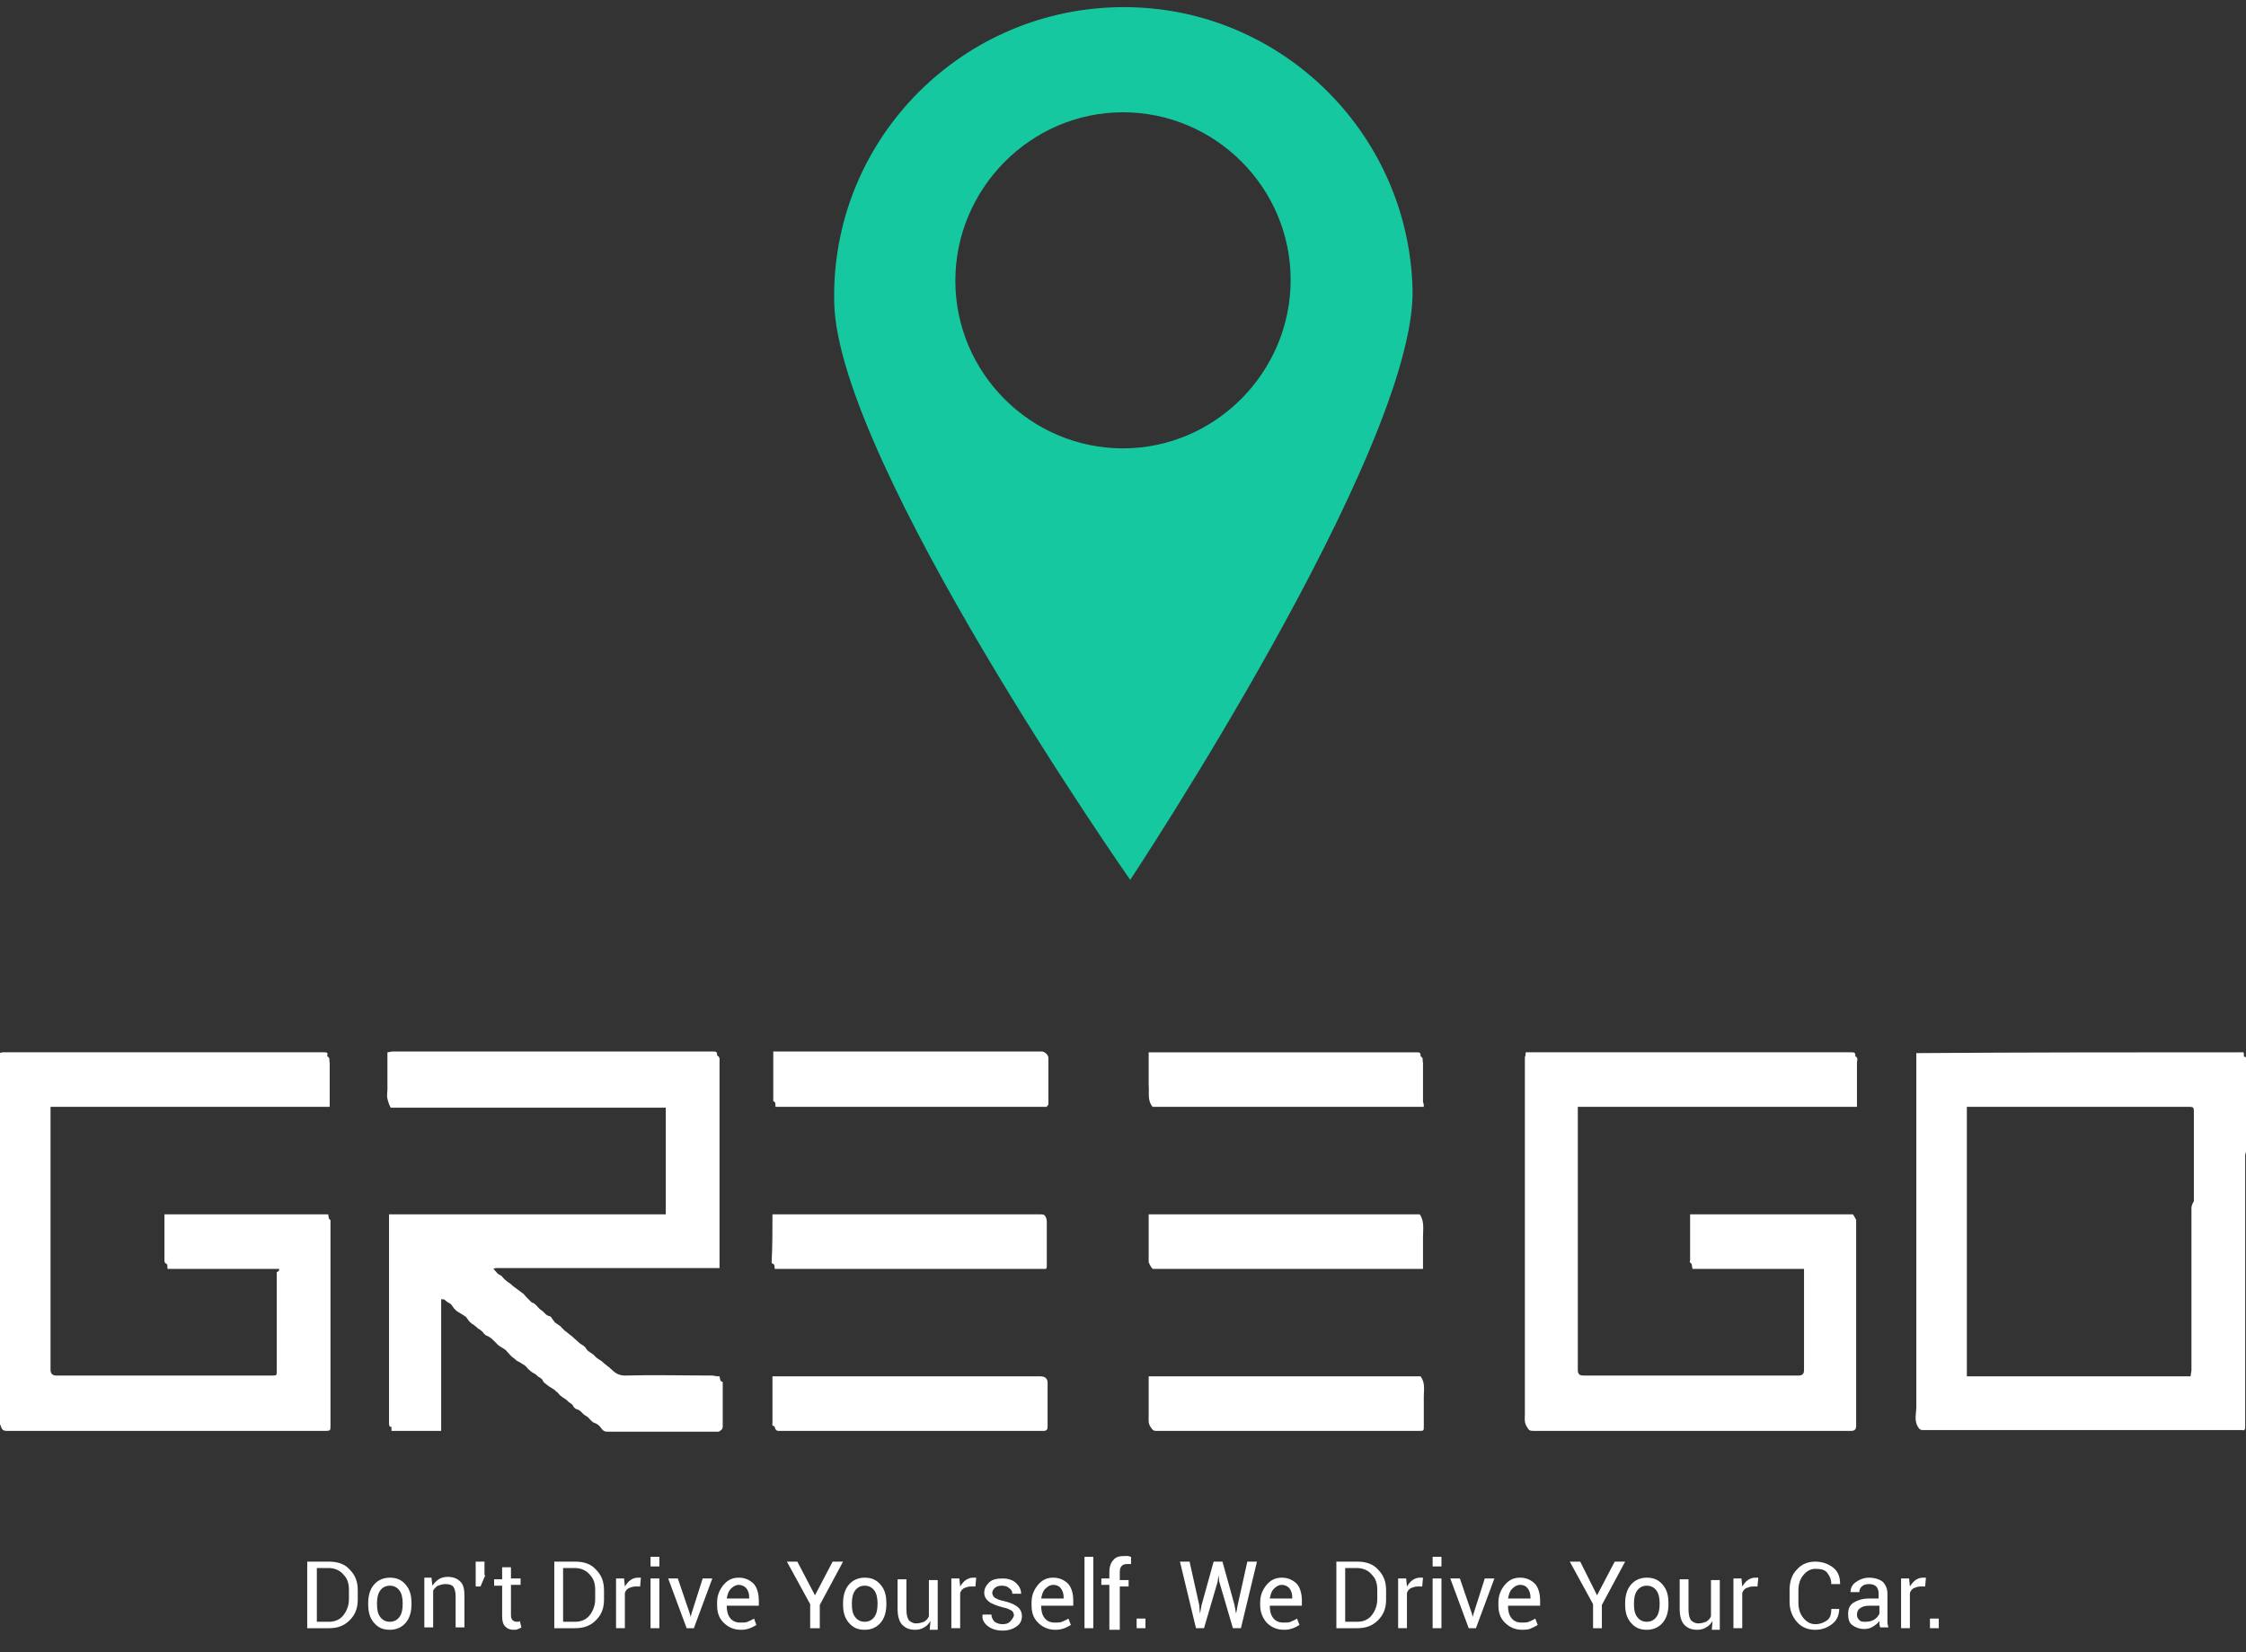 <?xml version="1.0" encoding="utf-8"?>
<!-- Generator: Adobe Illustrator 20.1.0, SVG Export Plug-In . SVG Version: 6.00 Build 0)  -->
<svg version="1.1" id="Layer_1" xmlns="http://www.w3.org/2000/svg" xmlns:xlink="http://www.w3.org/1999/xlink" x="0px" y="0px"
	 viewBox="0 0 280 206" style="enable-background:new 0 0 280 206;" xml:space="preserve">
<rect x="0" y="0" width="280" height="206" fill="#333333" stroke="none"/>
<style type="text/css">
	.st0{fill:#FFFFFF;}
	.st1{fill:#15C8A0;}
</style>
<g>
	<path class="st0" d="M89.7,171.6c0.1,0.3,0,0.6,0.4,0.7c0,0,0,0.2,0,0.3c0,1.8,0,3.5,0,5.3c0,0.3-0.3,0.5-0.5,0.6c0,0-0.1,0-0.1,0
		c-4.6,0-9.2,0-13.8,0c-0.4,0-0.6-0.2-0.8-0.5c-0.2-0.3-0.5-0.5-0.8-0.6c-0.3-0.1-0.5-0.4-0.7-0.6c-0.1-0.1-0.2-0.2-0.4-0.3
		c-0.4-0.2-0.6-0.7-1.1-0.8c-0.1,0-0.3-0.2-0.4-0.3c-0.1-0.4-0.6-0.5-0.8-0.8c-0.2-0.2-0.5-0.3-0.7-0.5c-0.2-0.1-0.3-0.3-0.5-0.5
		c-0.2-0.1-0.3-0.3-0.5-0.4c-0.3-0.2-0.7-0.4-1-0.7c-0.2-0.1-0.3-0.3-0.4-0.5c-0.1-0.1-0.2-0.2-0.4-0.3c-0.2-0.1-0.3-0.3-0.5-0.4
		c-0.4-0.2-0.8-0.5-1.1-0.9c-0.1-0.1-0.2-0.2-0.4-0.3c-0.2-0.1-0.4-0.3-0.7-0.4c-0.2-0.1-0.3-0.3-0.5-0.4c-0.3-0.2-0.5-0.5-0.8-0.8
		c-0.3-0.4-0.8-0.5-1.2-0.9c-0.4-0.4-0.8-0.9-1.4-1.1c-0.2-0.1-0.3-0.3-0.4-0.4c-0.2-0.2-0.3-0.3-0.5-0.4c-0.2-0.1-0.3-0.3-0.5-0.4
		c-0.1-0.1-0.2-0.2-0.3-0.2c-0.2-0.2-0.4-0.3-0.5-0.5c-0.1-0.1-0.2-0.3-0.3-0.4c-0.4-0.3-0.8-0.5-1.1-0.7c-0.3-0.2-0.5-0.5-0.7-0.8
		c-0.1-0.1-0.2-0.2-0.4-0.3c-0.3-0.1-0.4-0.5-0.9-0.4c0,5.5,0,10.9,0,16.4c-2.1,0-4.1,0-6.2,0c0-0.2,0-0.3,0-0.5
		c-0.3,0-0.3-0.2-0.3-0.5c0-8.5,0-17,0-25.5c0-0.1,0-0.3,0-0.5c11.5,0,23,0,34.5,0c0-4.5,0-8.9,0-13.3c-11.4,0-22.9,0-34.3,0
		c-0.2-0.4-0.3-0.7-0.4-1.1c-0.1-0.4,0-0.8,0-1.2c0-1.4,0-2.7,0-4.1c0-0.1,0-0.3,0-0.5c0.2,0,0.4-0.1,0.7-0.1c13.3,0,26.6,0,39.9,0
		c0.3,0,0.5,0,0.5,0.4c0,0,0,0.1,0,0.1c0.4,0.2,0.3,0.5,0.3,0.8c0,8.3,0,16.6,0,24.9c0,0.3,0,0.5,0,0.8c-0.2,0-0.3,0-0.5,0
		c-9,0-18,0-27,0c-0.1,0-0.3,0-0.4,0c-0.1,0-0.2,0.1-0.3,0.1c0.1,0.1,0.1,0.1,0.2,0.2c0.2,0.2,0.3,0.4,0.5,0.5
		c0.2,0.1,0.4,0.2,0.5,0.4c0.2,0.2,0.4,0.4,0.7,0.6c0.2,0.1,0.4,0.3,0.5,0.4c0.1,0.1,0.3,0.2,0.4,0.3c0.3,0.2,0.5,0.4,0.8,0.6
		c0.2,0.1,0.3,0.3,0.5,0.5c0.1,0.1,0.3,0.3,0.4,0.4c0.1,0.1,0.2,0.2,0.3,0.3c0.5,0.1,0.7,0.6,1.1,0.9c0.4,0.2,0.6,0.7,1.1,0.8
		c0.2,0,0.3,0.3,0.4,0.4c0.1,0.1,0.2,0.3,0.3,0.4c0.2,0.1,0.4,0.3,0.6,0.4c0.2,0.2,0.4,0.4,0.6,0.6c0.3,0.2,0.6,0.5,0.9,0.7
		c0.3,0.3,0.7,0.6,1,0.9c0.3,0.2,0.7,0.4,0.8,0.7c0.3,0.4,0.7,0.5,1,0.8c0.2,0.3,0.6,0.5,0.9,0.7c0.4,0.4,0.9,0.7,1.3,1.1
		c0.4,0.4,0.9,0.7,1.6,0.7c3.7-0.1,7.4,0,11,0C89.3,171.6,89.5,171.6,89.7,171.6z"/>
	<path class="st0" d="M190.2,131.2c0.2,0,0.4,0,0.6,0c13.3,0,26.6,0,40,0c0.3,0,0.5,0,0.5,0.4c0,0,0,0.1,0,0.1
		c0.4,0.2,0.2,0.5,0.2,0.8c0,1.6,0,3.3,0,4.9c0,0.2,0,0.4,0,0.6c-11.6,0-23.2,0-34.8,0c0,0.2,0,0.3,0,0.4c0,10.8,0,21.6,0,32.4
		c0,0.5,0.2,0.7,0.7,0.7c8.9,0,17.9,0,26.8,0c0.5,0,0.7-0.2,0.7-0.7c0-4.1,0-8.2,0-12.2c0-0.1,0-0.2,0-0.4c-4.6,0-9.3,0-13.9,0
		c-0.1-0.3,0-0.6-0.3-0.8c-0.1,0,0-0.2,0-0.3c0-1.9,0-3.8,0-5.6c0,0,0-0.1,0-0.1c6.8,0,13.6,0,20.3,0c0.2,0.3,0.3,0.5,0.4,0.7
		c0,0.1,0,0.2,0,0.3c0,8.5,0,16.9,0,25.4c0,0.4-0.2,0.6-0.6,0.6c-0.1,0-0.1,0-0.2,0c-13.1,0-26.3,0-39.4,0c-0.6,0-0.6-0.1-0.9-0.6
		c-0.3-0.5-0.2-1-0.2-1.5c0-14.8,0-29.6,0-44.5C190.2,131.6,190.2,131.4,190.2,131.2z"/>
	<path class="st0" d="M34.8,158.2c-4.7,0-9.3,0-13.9,0c-0.1-0.3,0.1-0.6-0.3-0.7c0,0-0.1-0.2-0.1-0.3c0-1.9,0-3.8,0-5.7
		c0,0,0-0.1,0-0.1c6.8,0,13.6,0,20.4,0c0.1,0.2,0,0.6,0.3,0.7c0,0,0,0.2,0,0.3c0,8.5,0,17,0,25.4c0,0.5,0,0.6-0.6,0.6
		c-13.3,0-26.5,0-39.8,0c-0.4,0-0.6-0.2-0.7-0.6c0-0.1-0.1-0.2-0.2-0.3c0-0.1-0.1-0.1-0.1-0.2c0-0.1,0-0.2,0-0.3c0-15,0-30.1,0-45.1
		c0-0.2,0-0.3,0-0.6c0.2,0,0.4-0.1,0.6-0.1c13.3,0,26.6,0,40,0c0.3,0,0.5,0,0.4,0.4c0,0,0,0.1,0,0.1c0.4,0.2,0.2,0.5,0.3,0.8
		c0,1.6,0,3.3,0,4.9c0,0.2,0,0.4,0,0.6c-11.6,0-23.2,0-34.8,0c0,0.2,0,0.3,0,0.5c0,10.8,0,21.6,0,32.3c0,0.5,0.3,0.7,0.7,0.7
		c9,0,17.9,0,26.9,0c0.6,0,0.6,0,0.6-0.6c0-4.1,0-8.2,0-12.3C34.8,158.5,34.8,158.4,34.8,158.2z"/>
	<path class="st0" d="M279.7,131.2c0.1,0.3-0.1,0.6,0.3,0.6c0,0,0.1,0.2,0.1,0.3c0,3.7,0,7.3,0,11c0,0.1-0.1,0.3-0.1,0.4
		c0,0.2-0.1,0.4-0.1,0.5c0,8.4,0,16.7,0,25.1c0,2.8,0,5.6,0,8.5c0,0.1,0,0.2,0,0.4c0,0.2-0.1,0.4-0.4,0.3c-0.1,0-0.1,0-0.2,0
		c-13.2,0-26.4,0-39.6,0c-0.3,0-0.4-0.1-0.6-0.4c-0.5-0.8-0.2-1.7-0.2-2.5c0-14.5,0-29.1,0-43.6c0-0.2,0-0.4,0-0.5
		C252.4,131.2,266,131.2,279.7,131.2z M245.2,171.6c9.3,0,18.6,0,27.9,0c0-0.3,0.1-0.5,0.1-0.8c0-4.5,0-9,0-13.5c0-2.2,0-4.4,0-6.6
		c0-0.2,0-0.3,0.1-0.5c0-0.2,0.2-0.3,0.2-0.5c0-3.7,0-7.4,0-11.2c0-0.4-0.1-0.5-0.5-0.5c-0.1,0-0.1,0-0.2,0c-9.1,0-18.1,0-27.2,0
		c-0.1,0-0.3,0-0.4,0C245.2,149.2,245.2,160.4,245.2,171.6z"/>
	<path class="st0" d="M130.5,138c-11.3,0-22.6,0-33.8,0c-0.1-0.2,0.1-0.6-0.3-0.7c0,0,0-0.1,0-0.2c0-2,0-4,0-6c0.2,0,0.3,0,0.4,0
		c11,0,22.1,0,33.1,0c0.3,0,0.8,0.4,0.8,0.8c0,1.9,0,3.9,0,5.8C130.6,137.9,130.5,137.9,130.5,138z"/>
	<path class="st0" d="M96.3,151.4c0.2,0,0.4,0,0.5,0c10.9,0,21.9,0,32.8,0c0.2,0,0.5,0,0.6,0.1c0.2,0.2,0.3,0.5,0.3,0.8
		c0,1.8,0,3.7,0,5.5c0,0.1,0,0.3-0.1,0.4c-11.3,0-22.5,0-33.8,0c-0.1-0.2,0.1-0.6-0.4-0.7c0,0,0-0.1,0-0.2
		C96.3,155.4,96.3,153.4,96.3,151.4z"/>
	<path class="st0" d="M177.5,138c-11.3,0-22.6,0-33.8,0c-0.7-0.8-0.4-1.8-0.5-2.7c0-1.4,0-2.7,0-4.1c0.1,0,0.3,0,0.4,0
		c11,0,22.1,0,33.1,0c0.3,0,0.4,0.1,0.4,0.4c0,0,0,0.1,0,0.1c0.4,0.2,0.2,0.5,0.3,0.8c0,1.6,0,3.3,0,4.9
		C177.5,137.6,177.5,137.8,177.5,138z"/>
	<path class="st0" d="M143.7,158.2c-0.2-0.2-0.3-0.4-0.4-0.6c0-0.1-0.1-0.2-0.1-0.2c0-2,0-4,0-6c11.3,0,22.6,0,33.8,0
		c0.6,0.9,0.4,1.9,0.4,2.9c0,1.1,0,2.1,0,3.2c0,0.2,0,0.4,0,0.7C166.1,158.2,154.9,158.2,143.7,158.2z"/>
	<path class="st0" d="M96.3,171.6c0.2,0,0.4,0,0.6,0c10.9,0,21.9,0,32.8,0c0.6,0,0.9,0.3,0.9,0.8c0,1.8,0,3.7,0,5.5
		c0,0.3-0.1,0.5-0.5,0.5c-11,0-22,0-33,0c-0.3,0-0.4-0.1-0.5-0.4c0-0.1-0.1-0.2-0.1-0.2c-0.3,0-0.2-0.3-0.2-0.4c0-0.9,0-1.7,0-2.6
		C96.3,173.7,96.3,172.7,96.3,171.6z"/>
	<path class="st0" d="M177.1,171.6c0.6,0.8,0.4,1.7,0.4,2.5c0,1.2,0,2.5,0,3.7c0,0.6,0,0.6-0.6,0.6c-10.9,0-21.9,0-32.8,0
		c-0.3,0-0.4-0.1-0.6-0.4c-0.4-0.5-0.3-1-0.3-1.5c0-1.5,0-3,0-4.4c0-0.1,0-0.3,0-0.5C154.5,171.6,165.8,171.6,177.1,171.6z"/>
</g>
<path class="st1" d="M176.1,36.1c-0.5-19.9-17-35.7-36.9-35.2c-19.9,0.5-35.7,17-35.2,36.9c0.5,19.9,36.9,71.9,36.9,71.9
	S176.5,56,176.1,36.1z M140,55.9c-11.5,0-20.9-9.4-20.9-20.9S128.5,14,140,14c11.5,0,20.9,9.4,20.9,20.9S151.5,55.9,140,55.9z"/>
<g>
	<path class="st0" d="M38.3,203v-8.3H41c1.1,0,2,0.3,2.6,1c0.7,0.7,1,1.5,1,2.6v1.1c0,1.1-0.3,1.9-1,2.6s-1.5,1-2.6,1H38.3z
		 M39.5,195.6v6.6H41c0.8,0,1.4-0.3,1.8-0.8c0.4-0.5,0.7-1.2,0.7-2v-1.2c0-0.8-0.2-1.4-0.7-1.9c-0.4-0.5-1.1-0.8-1.8-0.8H39.5z"/>
	<path class="st0" d="M45.9,199.9c0-0.9,0.2-1.7,0.7-2.3c0.5-0.6,1.2-0.9,2-0.9c0.9,0,1.5,0.3,2,0.9c0.5,0.6,0.7,1.3,0.7,2.3v0.1
		c0,0.9-0.2,1.7-0.7,2.3c-0.5,0.6-1.2,0.9-2,0.9c-0.9,0-1.5-0.3-2-0.9c-0.5-0.6-0.7-1.3-0.7-2.3V199.9z M47,200
		c0,0.7,0.1,1.2,0.4,1.6c0.3,0.4,0.7,0.6,1.2,0.6c0.5,0,0.9-0.2,1.2-0.6c0.3-0.4,0.4-1,0.4-1.6v-0.1c0-0.6-0.1-1.2-0.4-1.6
		c-0.3-0.4-0.7-0.6-1.2-0.6c-0.5,0-0.9,0.2-1.2,0.6c-0.3,0.4-0.4,1-0.4,1.6V200z"/>
	<path class="st0" d="M53.8,196.8l0.1,0.9c0.2-0.3,0.5-0.6,0.8-0.8c0.3-0.2,0.7-0.3,1.1-0.3c0.7,0,1.2,0.2,1.6,0.6
		c0.4,0.4,0.5,1,0.5,1.8v3.9h-1.1v-3.9c0-0.5-0.1-0.9-0.3-1.2c-0.2-0.2-0.5-0.3-1-0.3c-0.3,0-0.6,0.1-0.9,0.2
		c-0.2,0.1-0.4,0.3-0.6,0.6v4.6h-1.1v-6.2H53.8z"/>
	<path class="st0" d="M60.5,196.4l-0.6,1.4h-0.6l0-1.4v-1.7h1.1V196.4z"/>
	<path class="st0" d="M63.7,195.3v1.5h1.2v0.8h-1.2v3.8c0,0.3,0.1,0.5,0.2,0.6s0.3,0.2,0.5,0.2c0.1,0,0.1,0,0.2,0
		c0.1,0,0.1,0,0.2-0.1l0.2,0.8c-0.1,0.1-0.2,0.1-0.4,0.2s-0.3,0.1-0.5,0.1c-0.5,0-0.8-0.1-1.1-0.4c-0.3-0.3-0.4-0.7-0.4-1.3v-3.8h-1
		v-0.8h1v-1.5H63.7z"/>
	<path class="st0" d="M69.1,203v-8.3h2.6c1.1,0,2,0.3,2.6,1c0.7,0.7,1,1.5,1,2.6v1.1c0,1.1-0.3,1.9-1,2.6s-1.5,1-2.6,1H69.1z
		 M70.2,195.6v6.6h1.5c0.8,0,1.4-0.3,1.8-0.8c0.4-0.5,0.7-1.2,0.7-2v-1.2c0-0.8-0.2-1.4-0.7-1.9c-0.4-0.5-1.1-0.8-1.8-0.8H70.2z"/>
	<path class="st0" d="M79.8,197.8l-0.6,0c-0.3,0-0.5,0.1-0.8,0.2c-0.2,0.1-0.4,0.3-0.5,0.6v4.4h-1.1v-6.2h1l0.1,1
		c0.2-0.3,0.4-0.6,0.7-0.8c0.3-0.2,0.6-0.3,0.9-0.3c0.1,0,0.2,0,0.2,0c0.1,0,0.1,0,0.2,0L79.8,197.8z"/>
	<path class="st0" d="M82.2,195.3h-1.1v-1.2h1.1V195.3z M82.2,203h-1.1v-6.2h1.1V203z"/>
	<path class="st0" d="M86,201.2l0.1,0.4h0l0.1-0.4l1.4-4.4h1.2l-2.3,6.2h-0.9l-2.3-6.2h1.2L86,201.2z"/>
	<path class="st0" d="M92.4,203.2c-0.9,0-1.6-0.3-2.2-0.9s-0.8-1.3-0.8-2.2v-0.3c0-0.9,0.3-1.6,0.8-2.2s1.1-0.9,1.9-0.9
		c0.8,0,1.4,0.3,1.9,0.8c0.4,0.5,0.6,1.2,0.6,2.1v0.6h-4l0,0c0,0.6,0.1,1.1,0.4,1.5c0.3,0.4,0.7,0.6,1.3,0.6c0.4,0,0.7,0,0.9-0.1
		s0.5-0.2,0.8-0.4l0.3,0.8c-0.2,0.1-0.5,0.3-0.8,0.4S92.9,203.2,92.4,203.2z M92.1,197.6c-0.4,0-0.7,0.2-1,0.5
		c-0.3,0.3-0.4,0.7-0.5,1.2l0,0h2.8v-0.1c0-0.5-0.1-0.8-0.3-1.1S92.5,197.6,92.1,197.6z"/>
	<path class="st0" d="M101.6,198.9l2.2-4.2h1.3l-2.9,5.4v2.9H101v-3l-2.9-5.3h1.3L101.6,198.9z"/>
	<path class="st0" d="M105.1,199.9c0-0.9,0.2-1.7,0.7-2.3c0.5-0.6,1.2-0.9,2-0.9c0.9,0,1.5,0.3,2,0.9c0.5,0.6,0.7,1.3,0.7,2.3v0.1
		c0,0.9-0.2,1.7-0.7,2.3c-0.5,0.6-1.2,0.9-2,0.9c-0.9,0-1.5-0.3-2-0.9c-0.5-0.6-0.7-1.3-0.7-2.3V199.9z M106.2,200
		c0,0.7,0.1,1.2,0.4,1.6c0.3,0.4,0.7,0.6,1.2,0.6c0.5,0,0.9-0.2,1.2-0.6c0.3-0.4,0.4-1,0.4-1.6v-0.1c0-0.6-0.1-1.2-0.4-1.6
		c-0.3-0.4-0.7-0.6-1.2-0.6c-0.5,0-0.9,0.2-1.2,0.6c-0.3,0.4-0.4,1-0.4,1.6V200z"/>
	<path class="st0" d="M116,202.1c-0.2,0.3-0.4,0.6-0.8,0.8c-0.3,0.2-0.7,0.3-1.1,0.3c-0.7,0-1.2-0.2-1.6-0.6c-0.4-0.4-0.6-1.1-0.6-2
		v-3.7h1.1v3.7c0,0.7,0.1,1.1,0.3,1.4c0.2,0.2,0.5,0.4,0.9,0.4c0.4,0,0.7-0.1,1-0.2c0.3-0.2,0.5-0.4,0.6-0.7v-4.5h1.1v6.2h-1
		L116,202.1z"/>
	<path class="st0" d="M121.6,197.8l-0.6,0c-0.3,0-0.5,0.1-0.8,0.2c-0.2,0.1-0.4,0.3-0.5,0.6v4.4h-1.1v-6.2h1l0.1,1
		c0.2-0.3,0.4-0.6,0.7-0.8c0.3-0.2,0.6-0.3,0.9-0.3c0.1,0,0.2,0,0.2,0c0.1,0,0.1,0,0.2,0L121.6,197.8z"/>
	<path class="st0" d="M126.4,201.4c0-0.2-0.1-0.5-0.3-0.6s-0.5-0.3-1.1-0.4c-0.7-0.2-1.3-0.4-1.7-0.7s-0.6-0.7-0.6-1.1
		c0-0.5,0.2-0.9,0.6-1.3c0.4-0.4,1-0.5,1.7-0.5c0.7,0,1.3,0.2,1.7,0.6s0.6,0.8,0.6,1.3l0,0h-1.1c0-0.3-0.1-0.5-0.4-0.7
		c-0.2-0.2-0.5-0.3-0.9-0.3c-0.4,0-0.7,0.1-0.9,0.3c-0.2,0.2-0.3,0.4-0.3,0.6c0,0.2,0.1,0.4,0.3,0.6c0.2,0.1,0.5,0.3,1.1,0.4
		c0.8,0.2,1.3,0.4,1.7,0.7s0.6,0.7,0.6,1.2c0,0.5-0.2,1-0.7,1.3c-0.4,0.3-1,0.5-1.7,0.5c-0.8,0-1.4-0.2-1.9-0.6
		c-0.5-0.4-0.7-0.9-0.6-1.4l0,0h1.1c0,0.4,0.2,0.7,0.4,0.9c0.3,0.2,0.6,0.3,1,0.3c0.4,0,0.7-0.1,0.9-0.3S126.4,201.6,126.4,201.4z"
		/>
	<path class="st0" d="M131.6,203.2c-0.9,0-1.6-0.3-2.2-0.9s-0.8-1.3-0.8-2.2v-0.3c0-0.9,0.3-1.6,0.8-2.2s1.1-0.9,1.9-0.9
		c0.8,0,1.4,0.3,1.9,0.8c0.4,0.5,0.6,1.2,0.6,2.1v0.6h-4l0,0c0,0.6,0.1,1.1,0.4,1.5c0.3,0.4,0.7,0.6,1.3,0.6c0.4,0,0.7,0,0.9-0.1
		s0.5-0.2,0.8-0.4l0.3,0.8c-0.2,0.1-0.5,0.3-0.8,0.4S132.1,203.2,131.6,203.2z M131.3,197.6c-0.4,0-0.7,0.2-1,0.5
		c-0.3,0.3-0.4,0.7-0.5,1.2l0,0h2.8v-0.1c0-0.5-0.1-0.8-0.3-1.1S131.8,197.6,131.3,197.6z"/>
	<path class="st0" d="M136.3,203h-1.1v-8.9h1.1V203z"/>
	<path class="st0" d="M138.3,203v-5.4h-1v-0.8h1v-0.8c0-0.7,0.2-1.2,0.5-1.5c0.3-0.4,0.8-0.5,1.4-0.5c0.1,0,0.3,0,0.4,0
		c0.1,0,0.3,0.1,0.4,0.1L141,195c-0.1,0-0.2,0-0.2,0c-0.1,0-0.2,0-0.3,0c-0.3,0-0.6,0.1-0.7,0.3c-0.2,0.2-0.2,0.5-0.2,0.9v0.8h1.1
		v0.8h-1.1v5.4H138.3z"/>
	<path class="st0" d="M142.8,203h-1.1v-1.2h1.1V203z"/>
	<path class="st0" d="M149.5,200.1l0.1,1.1l0,0l0.2-1.1l1.5-5.4h1.1l1.5,5.4l0.2,1.1h0l0.2-1.1l1.2-5.4h1.2l-2,8.3h-1l-1.7-5.8
		l-0.1-0.8h0l-0.1,0.8l-1.7,5.8h-1l-2-8.3h1.2L149.5,200.1z"/>
	<path class="st0" d="M160.1,203.2c-0.9,0-1.6-0.3-2.2-0.9c-0.5-0.6-0.8-1.3-0.8-2.2v-0.3c0-0.9,0.3-1.6,0.8-2.2s1.1-0.9,1.9-0.9
		c0.8,0,1.4,0.3,1.9,0.8c0.4,0.5,0.6,1.2,0.6,2.1v0.6h-4l0,0c0,0.6,0.1,1.1,0.4,1.5c0.3,0.4,0.7,0.6,1.3,0.6c0.4,0,0.7,0,0.9-0.1
		c0.2-0.1,0.5-0.2,0.8-0.4l0.3,0.8c-0.2,0.1-0.5,0.3-0.8,0.4S160.6,203.2,160.1,203.2z M159.8,197.6c-0.4,0-0.7,0.2-1,0.5
		c-0.3,0.3-0.4,0.7-0.5,1.2l0,0h2.8v-0.1c0-0.5-0.1-0.8-0.3-1.1C160.6,197.8,160.2,197.6,159.8,197.6z"/>
	<path class="st0" d="M166.6,203v-8.3h2.6c1.1,0,2,0.3,2.6,1c0.7,0.7,1,1.5,1,2.6v1.1c0,1.1-0.3,1.9-1,2.6s-1.5,1-2.6,1H166.6z
		 M167.7,195.6v6.6h1.5c0.8,0,1.4-0.3,1.8-0.8c0.4-0.5,0.7-1.2,0.7-2v-1.2c0-0.8-0.2-1.4-0.7-1.9c-0.4-0.5-1.1-0.8-1.8-0.8H167.7z"
		/>
	<path class="st0" d="M177.3,197.8l-0.6,0c-0.3,0-0.5,0.1-0.8,0.2c-0.2,0.1-0.4,0.3-0.5,0.6v4.4h-1.1v-6.2h1l0.1,1
		c0.2-0.3,0.4-0.6,0.7-0.8c0.3-0.2,0.6-0.3,0.9-0.3c0.1,0,0.2,0,0.2,0c0.1,0,0.1,0,0.2,0L177.3,197.8z"/>
	<path class="st0" d="M179.7,195.3h-1.1v-1.2h1.1V195.3z M179.7,203h-1.1v-6.2h1.1V203z"/>
	<path class="st0" d="M183.5,201.2l0.1,0.4h0l0.1-0.4l1.4-4.4h1.2L184,203h-0.9l-2.3-6.2h1.2L183.5,201.2z"/>
	<path class="st0" d="M189.8,203.2c-0.9,0-1.6-0.3-2.2-0.9s-0.8-1.3-0.8-2.2v-0.3c0-0.9,0.3-1.6,0.8-2.2c0.5-0.6,1.1-0.9,1.9-0.9
		c0.8,0,1.4,0.3,1.9,0.8c0.4,0.5,0.6,1.2,0.6,2.1v0.6h-4l0,0c0,0.6,0.1,1.1,0.4,1.5c0.3,0.4,0.7,0.6,1.3,0.6c0.4,0,0.7,0,0.9-0.1
		s0.5-0.2,0.8-0.4l0.3,0.8c-0.2,0.1-0.5,0.3-0.8,0.4C190.8,203.1,190.4,203.2,189.8,203.2z M189.5,197.6c-0.4,0-0.7,0.2-1,0.5
		c-0.3,0.3-0.4,0.7-0.5,1.2l0,0h2.8v-0.1c0-0.5-0.1-0.8-0.3-1.1S190,197.6,189.5,197.6z"/>
	<path class="st0" d="M199.1,198.9l2.2-4.2h1.3l-2.9,5.4v2.9h-1.1v-3l-2.9-5.3h1.3L199.1,198.9z"/>
	<path class="st0" d="M202.6,199.9c0-0.9,0.2-1.7,0.7-2.3c0.5-0.6,1.2-0.9,2-0.9c0.9,0,1.5,0.3,2,0.9c0.5,0.6,0.7,1.3,0.7,2.3v0.1
		c0,0.9-0.2,1.7-0.7,2.3c-0.5,0.6-1.2,0.9-2,0.9c-0.9,0-1.5-0.3-2-0.9c-0.5-0.6-0.7-1.3-0.7-2.3V199.9z M203.7,200
		c0,0.7,0.1,1.2,0.4,1.6s0.7,0.6,1.2,0.6c0.5,0,0.9-0.2,1.2-0.6c0.3-0.4,0.4-1,0.4-1.6v-0.1c0-0.6-0.1-1.2-0.4-1.6
		c-0.3-0.4-0.7-0.6-1.2-0.6c-0.5,0-0.9,0.2-1.2,0.6c-0.3,0.4-0.4,1-0.4,1.6V200z"/>
	<path class="st0" d="M213.5,202.1c-0.2,0.3-0.4,0.6-0.8,0.8c-0.3,0.2-0.7,0.3-1.1,0.3c-0.7,0-1.2-0.2-1.6-0.6
		c-0.4-0.4-0.6-1.1-0.6-2v-3.7h1.1v3.7c0,0.7,0.1,1.1,0.3,1.4c0.2,0.2,0.5,0.4,0.9,0.4c0.4,0,0.7-0.1,1-0.2c0.3-0.2,0.5-0.4,0.6-0.7
		v-4.5h1.1v6.2h-1L213.5,202.1z"/>
	<path class="st0" d="M219.1,197.8l-0.6,0c-0.3,0-0.5,0.1-0.8,0.2c-0.2,0.1-0.4,0.3-0.5,0.6v4.4h-1.1v-6.2h1l0.1,1
		c0.2-0.3,0.4-0.6,0.7-0.8c0.3-0.2,0.6-0.3,0.9-0.3c0.1,0,0.2,0,0.2,0c0.1,0,0.1,0,0.2,0L219.1,197.8z"/>
	<path class="st0" d="M229.3,200.4L229.3,200.4c0,0.8-0.2,1.5-0.8,2s-1.3,0.8-2.2,0.8c-0.9,0-1.7-0.3-2.3-1
		c-0.6-0.7-0.9-1.5-0.9-2.5v-1.5c0-1,0.3-1.9,0.9-2.5c0.6-0.7,1.4-1,2.3-1s1.7,0.3,2.3,0.8c0.6,0.5,0.8,1.2,0.8,2l0,0h-1.1
		c0-0.6-0.2-1-0.5-1.4s-0.8-0.5-1.5-0.5c-0.6,0-1.1,0.3-1.5,0.8s-0.6,1.1-0.6,1.9v1.5c0,0.8,0.2,1.4,0.6,1.9s0.9,0.8,1.5,0.8
		c0.6,0,1.1-0.2,1.5-0.5s0.5-0.8,0.5-1.4H229.3z"/>
	<path class="st0" d="M234.4,203c0-0.2-0.1-0.4-0.1-0.5c0-0.1,0-0.3,0-0.4c-0.2,0.3-0.5,0.5-0.8,0.7c-0.3,0.2-0.7,0.3-1.1,0.3
		c-0.6,0-1.1-0.2-1.5-0.5s-0.5-0.8-0.5-1.4c0-0.6,0.2-1.1,0.7-1.4c0.5-0.3,1.1-0.5,1.9-0.5h1.2v-0.6c0-0.4-0.1-0.7-0.3-0.9
		c-0.2-0.2-0.5-0.3-0.9-0.3c-0.4,0-0.7,0.1-0.9,0.3c-0.2,0.2-0.3,0.4-0.3,0.7l-1.1,0l0,0c0-0.5,0.2-0.9,0.6-1.2s1-0.6,1.7-0.6
		c0.7,0,1.3,0.2,1.7,0.5c0.4,0.4,0.6,0.9,0.6,1.5v3c0,0.2,0,0.4,0,0.6c0,0.2,0.1,0.4,0.1,0.6H234.4z M232.6,202.2
		c0.4,0,0.8-0.1,1.1-0.3c0.3-0.2,0.5-0.5,0.6-0.7v-1H233c-0.5,0-0.8,0.1-1.1,0.3c-0.3,0.2-0.4,0.5-0.4,0.8c0,0.3,0.1,0.5,0.3,0.7
		S232.2,202.2,232.6,202.2z"/>
	<path class="st0" d="M240,197.8l-0.6,0c-0.3,0-0.5,0.1-0.8,0.2c-0.2,0.1-0.4,0.3-0.5,0.6v4.4h-1.1v-6.2h1l0.1,1
		c0.2-0.3,0.4-0.6,0.7-0.8c0.3-0.2,0.6-0.3,0.9-0.3c0.1,0,0.2,0,0.2,0c0.1,0,0.1,0,0.2,0L240,197.8z"/>
	<path class="st0" d="M241.7,203h-1.1v-1.2h1.1V203z"/>
</g>
</svg>
